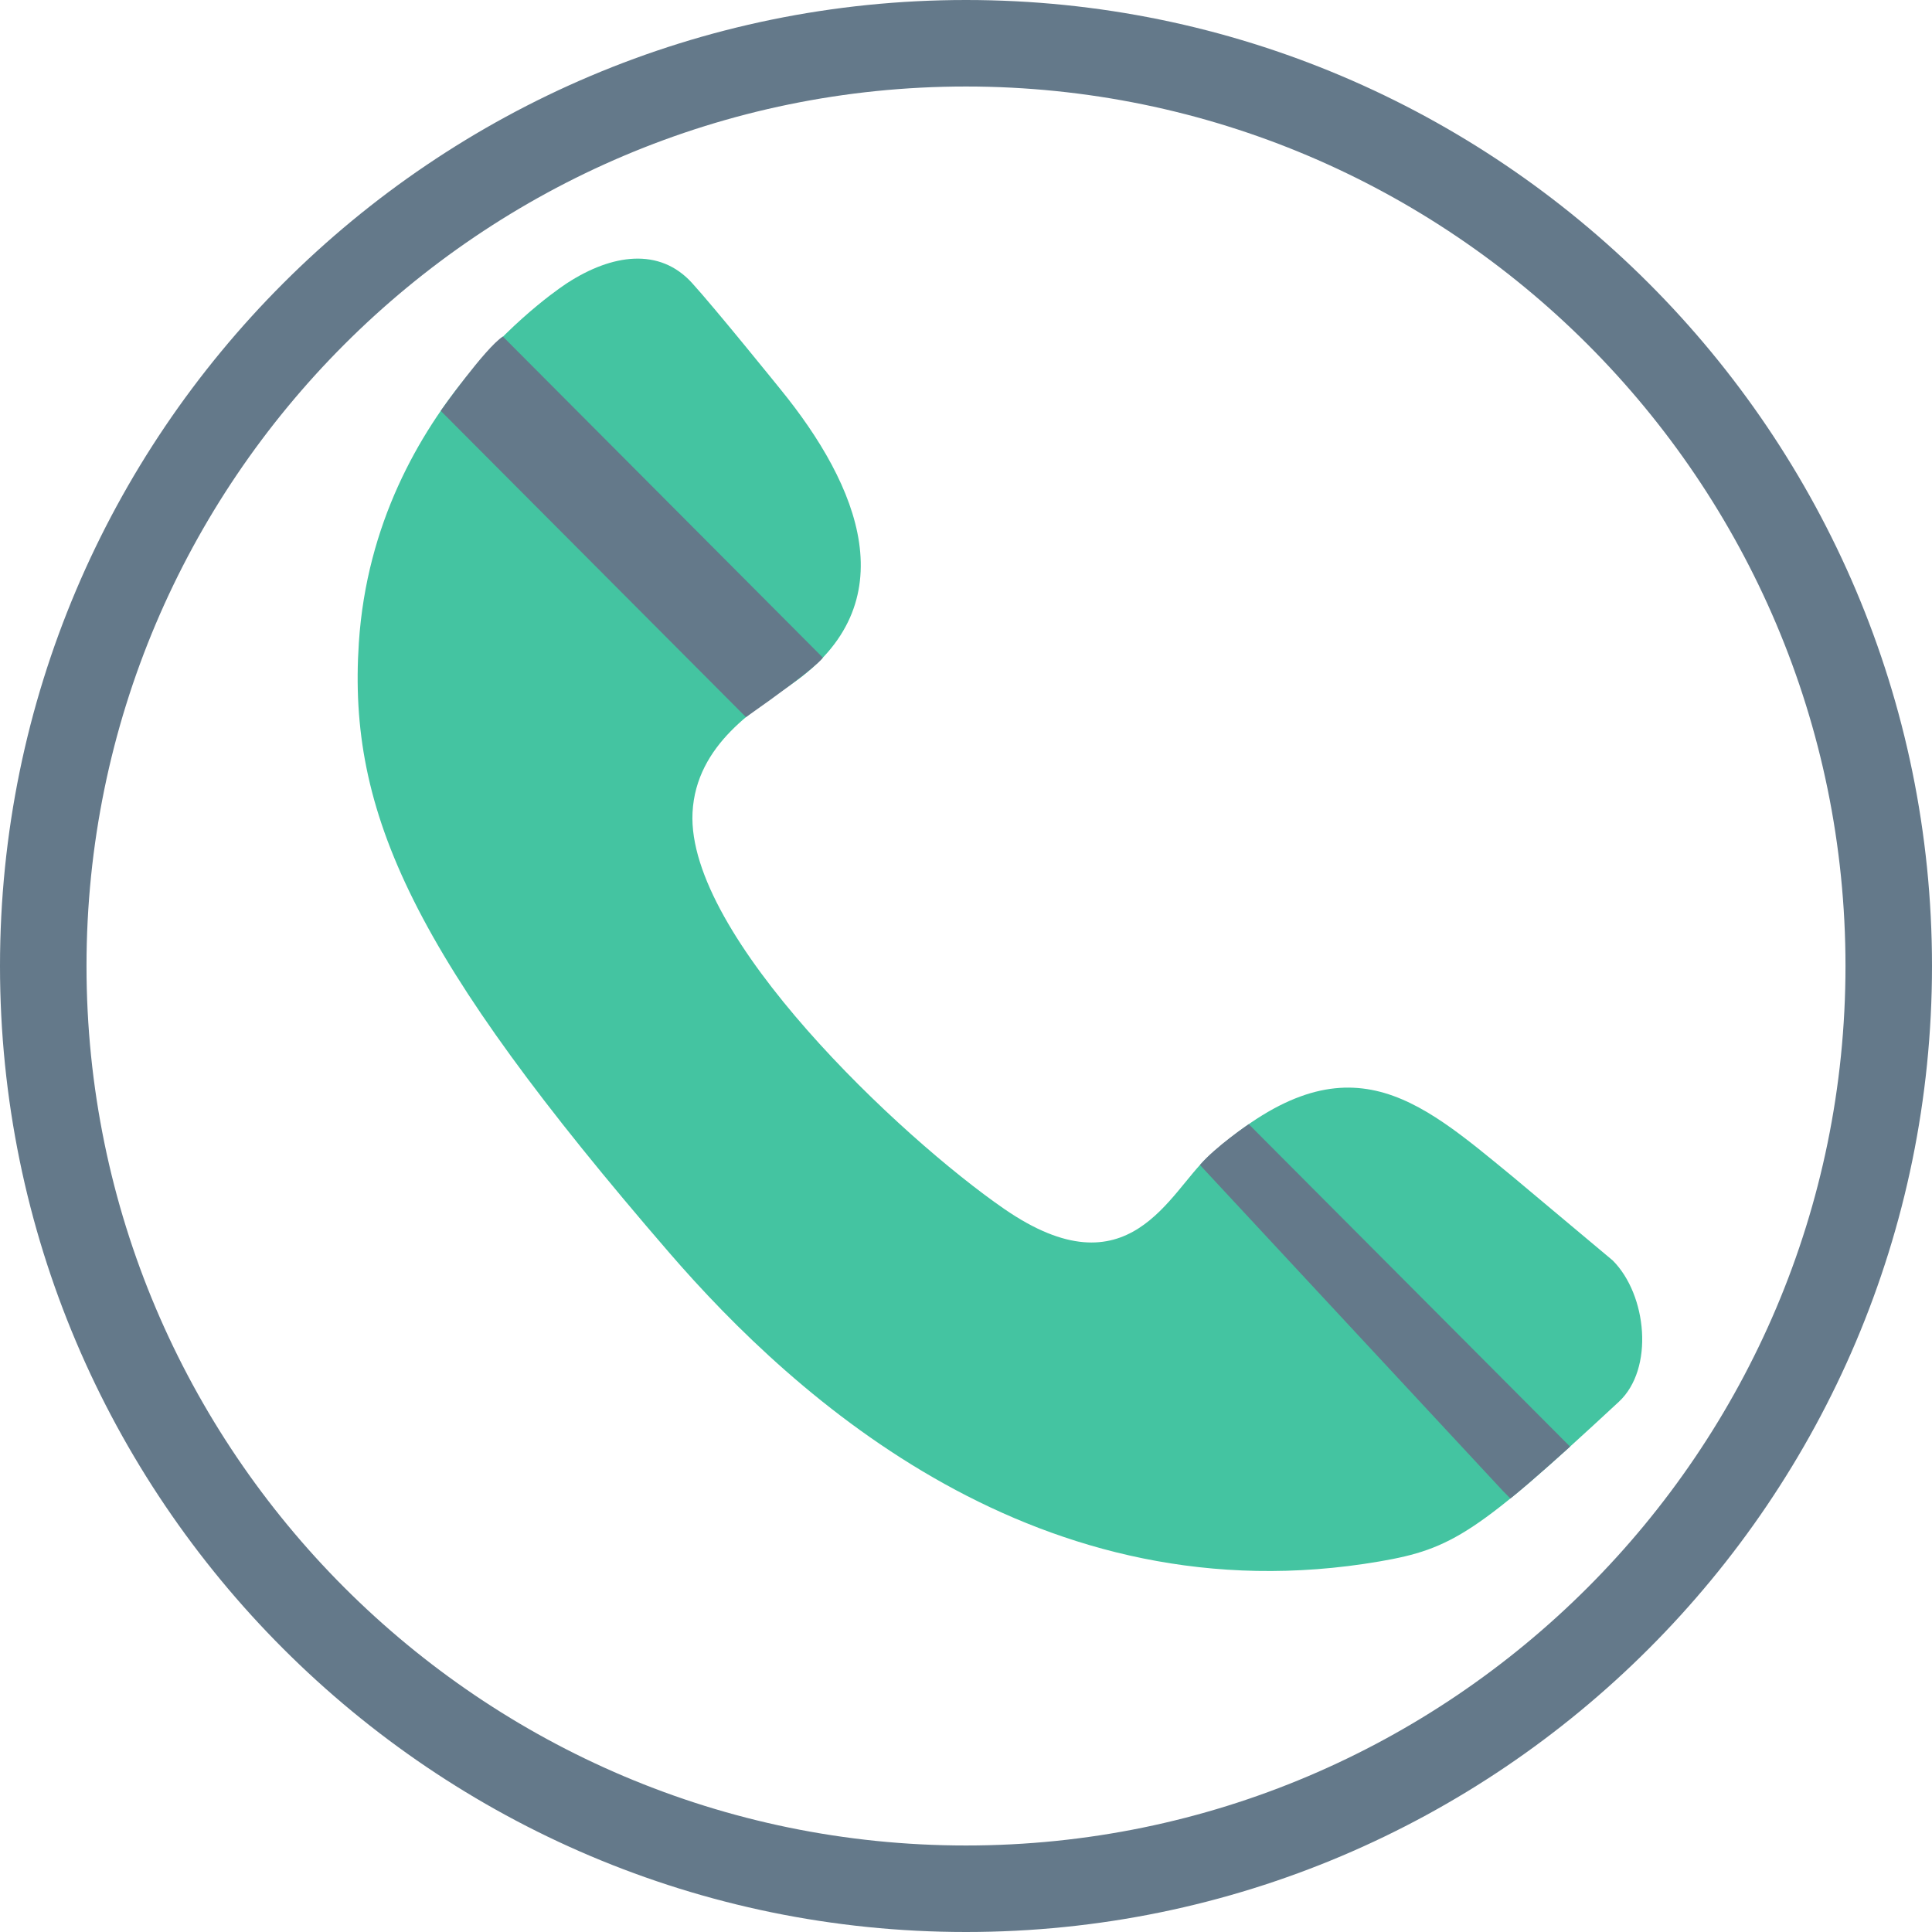<?xml version="1.0" encoding="iso-8859-1"?>
<!-- Generator: Adobe Illustrator 19.0.0, SVG Export Plug-In . SVG Version: 6.00 Build 0)  -->
<svg xmlns="http://www.w3.org/2000/svg" xmlns:xlink="http://www.w3.org/1999/xlink" version="1.1" id="Capa_1" x="0px" y="0px" viewBox="0 0 409.6 409.6" style="enable-background:new 0 0 409.6 409.6;" xml:space="preserve">
<path style="fill:#44C4A1;" d="M343.203,297.194c7.539-6.996,5.978-22.673-1.282-29.958l-21.194-17.756  c-20.371-16.717-35.485-30.467-64.578-4.257c-8.291,7.47-16.711,29.386-43.243,11.08c-21.994-15.175-67.372-57.94-66.086-84.004  c0.722-14.639,13.892-22.349,20.961-27.231c24.733-17.078,14.325-42.115-2.322-62.543c0,0-13.82-17.126-18.757-22.546  c-6.926-7.604-16.977-6.075-26.337-0.045c0,0-40.951,25.86-44.284,76.301c-2.392,36.201,11.428,66.404,65.801,129.344  c26.838,31.066,78.553,77.821,150.603,65.455C307.857,328.397,313.223,325.016,343.203,297.194z"/>
<g>
	<path style="fill:#64798A;" d="M318.679,316.142l-64.278-69.157c3.308-3.92,10.343-8.649,10.343-8.649l68.122,68.356   c0,0-8.601,7.823-12.647,10.996L318.679,316.142z"/>
	<path style="fill:#64798A;" d="M106.611,71.347l67.84,68.073c0,0-0.604,1.609-16.3,12.62L93.44,87.106   C93.44,87.106,102.87,73.747,106.611,71.347z"/>
	<path style="fill:#64798A;" d="M204.797,409.6C91.87,409.6,0,317.727,0,204.8S91.87,0,204.797,0S409.6,91.873,409.6,204.8   S317.724,409.6,204.797,409.6z M204.797,18.341c-102.813,0-186.456,83.646-186.456,186.459s83.643,186.459,186.456,186.459   S391.259,307.613,391.259,204.8S307.61,18.341,204.797,18.341z"/>
</g>
<g>
</g>
<g>
</g>
<g>
</g>
<g>
</g>
<g>
</g>
<g>
</g>
<g>
</g>
<g>
</g>
<g>
</g>
<g>
</g>
<g>
</g>
<g>
</g>
<g>
</g>
<g>
</g>
<g>
</g>
</svg>
